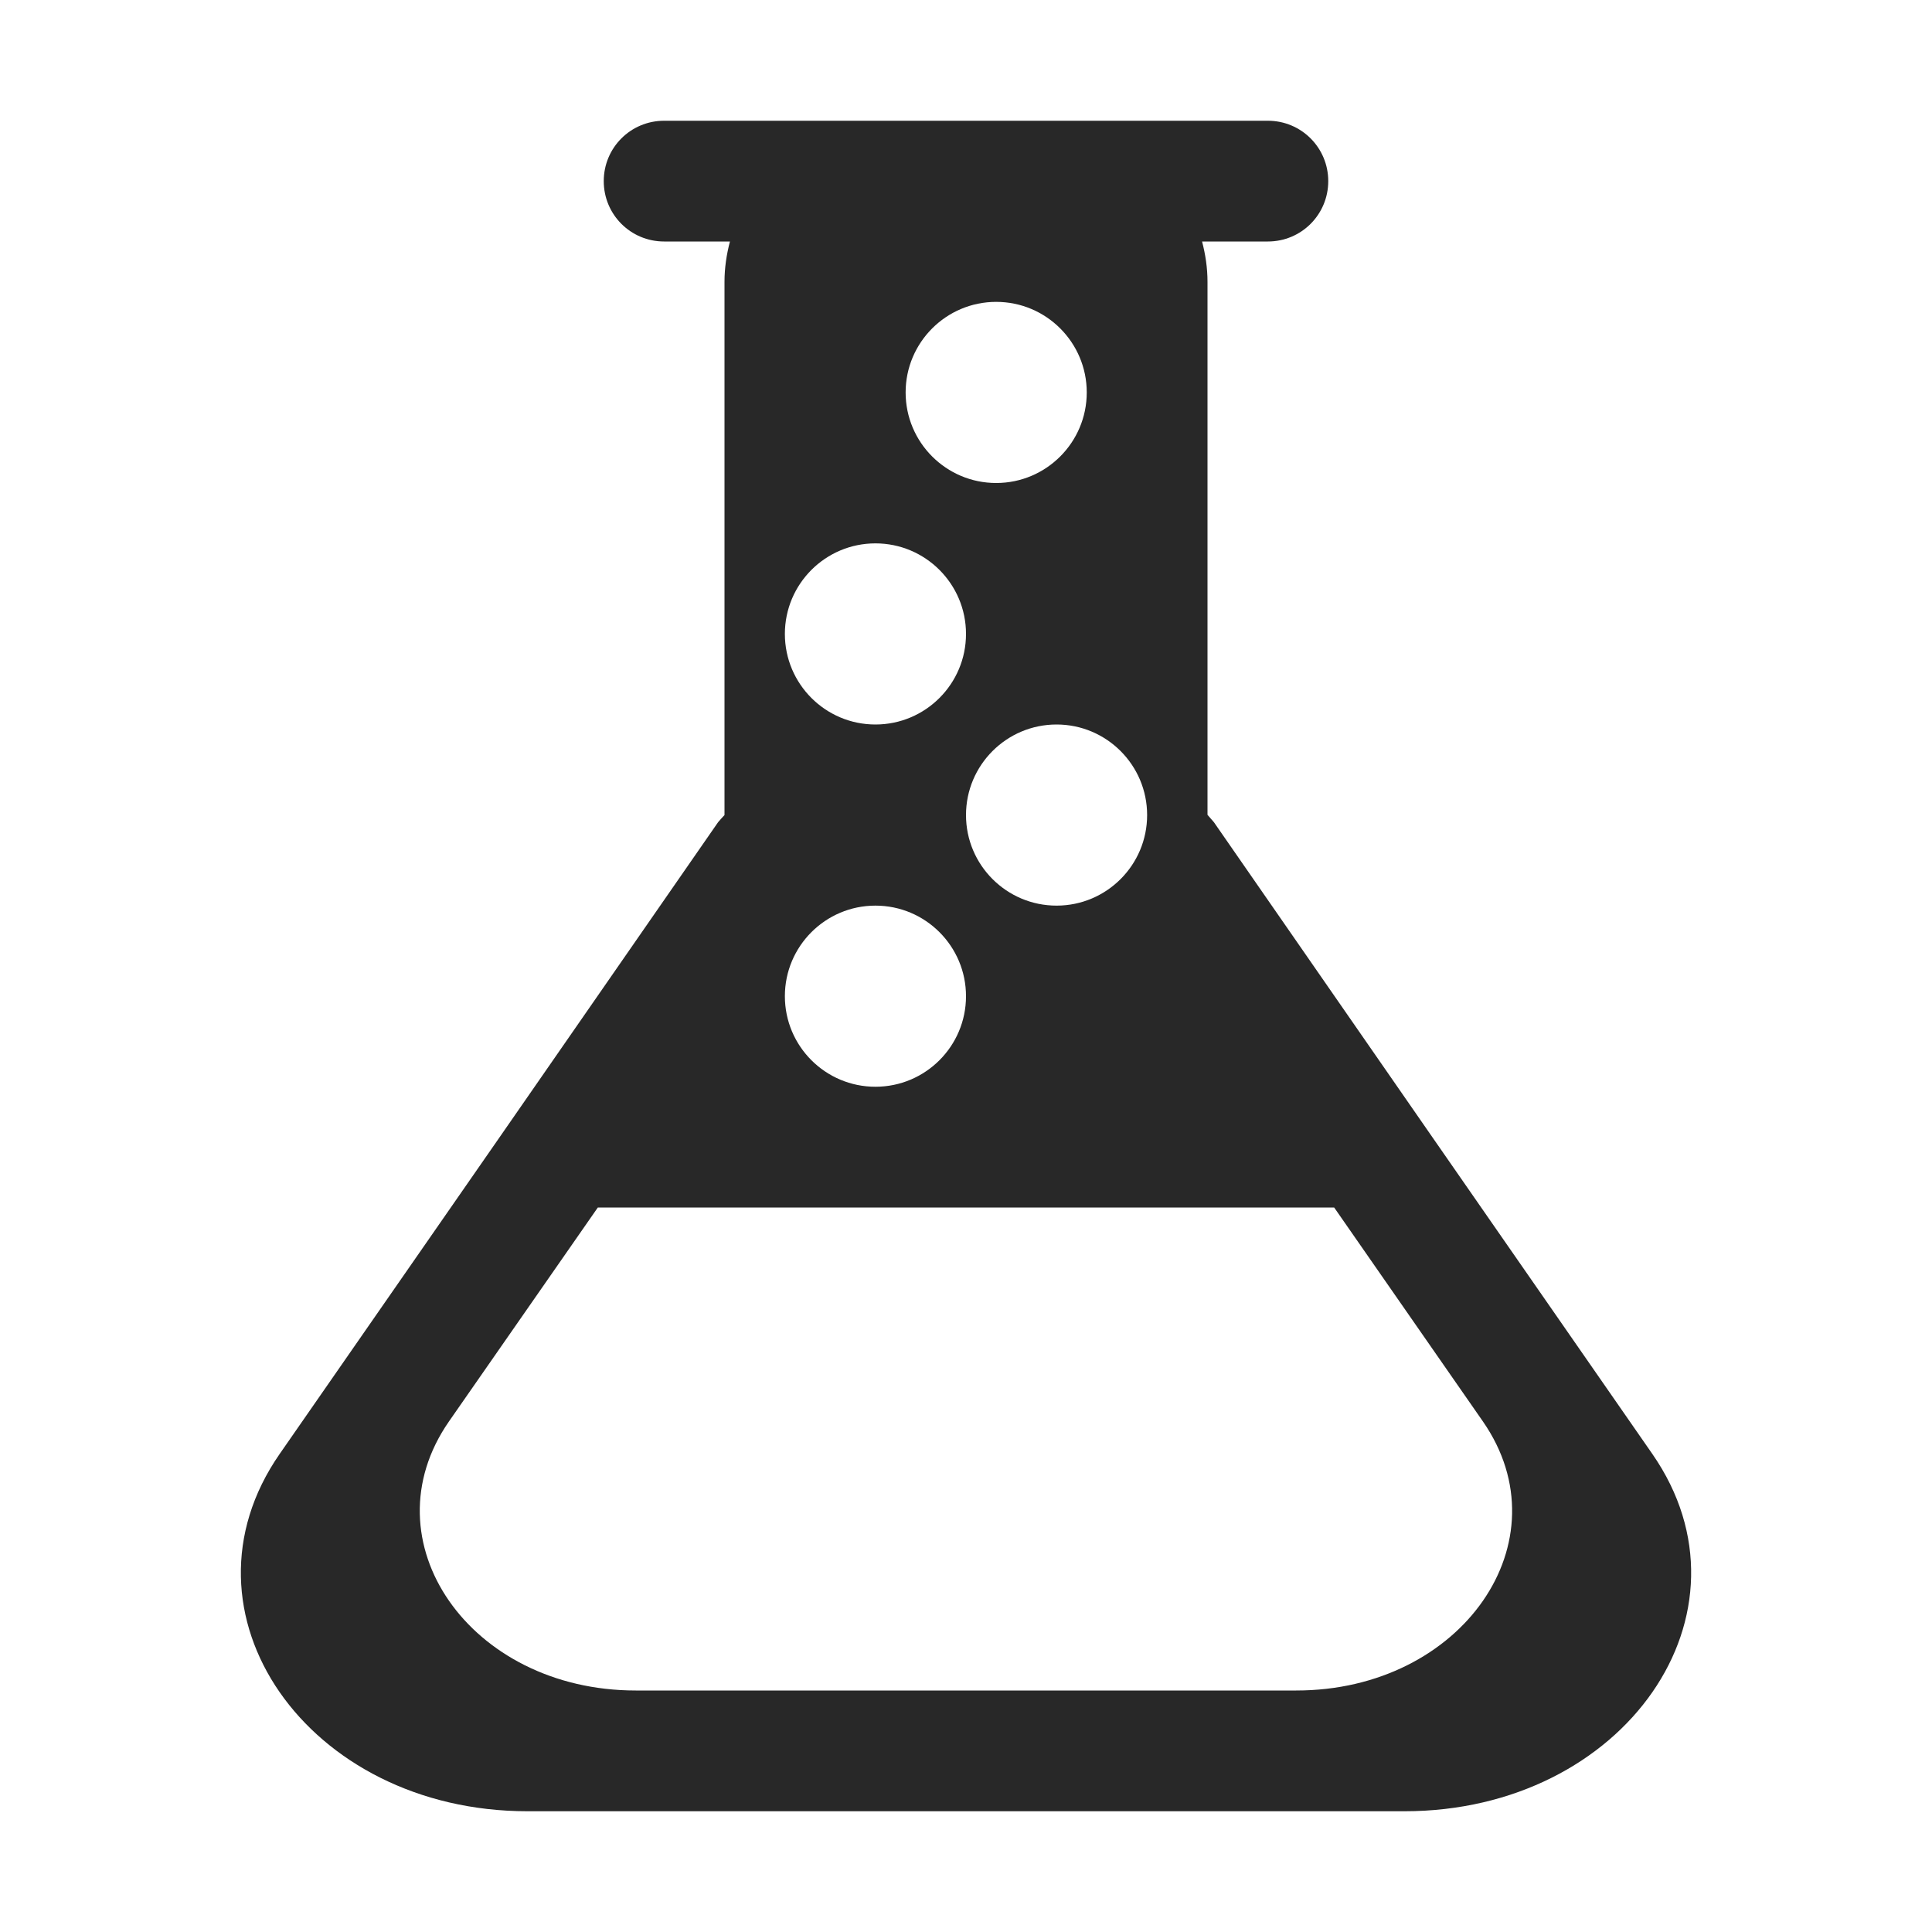 <svg width="16" height="16" version="1.1" xmlns="http://www.w3.org/2000/svg">
  <defs>
    <style id="current-color-scheme" type="text/css">.ColorScheme-Text { color:#282828; } .ColorScheme-Highlight { color:#458588; }</style>
  </defs>
  <path class="ColorScheme-Text" d="m5.5 1c-0.277 0-0.5 0.223-0.5 0.5s0.223 0.5 0.5 0.5h0.545c-0.028 0.107-0.045 0.218-0.045 0.334v4.416c-0.018 0.019-0.036 0.039-0.053 0.059l-1.815 2.617-1.816 2.615c-0.913 1.315 0.228 2.959 2.053 2.959h7.262c1.825 1.58e-4 2.966-1.644 2.053-2.959l-1.816-2.615-1.815-2.617c-0.017-0.02-0.035-0.041-0.053-0.061v-4.414c0-0.116-0.017-0.227-0.045-0.334h0.545c0.277 0 0.5-0.223 0.5-0.5s-0.223-0.5-0.5-0.5h-3.166zm2.75 1.5c0.414 0 0.75 0.336 0.75 0.75s-0.336 0.75-0.75 0.75-0.75-0.336-0.75-0.75 0.336-0.75 0.75-0.75zm-1 2c0.414 0 0.75 0.336 0.75 0.75s-0.336 0.75-0.75 0.75-0.75-0.336-0.75-0.75 0.336-0.75 0.75-0.75zm1.5 1.5c0.414 0 0.75 0.336 0.75 0.75s-0.336 0.75-0.75 0.75-0.75-0.336-0.75-0.75 0.336-0.75 0.75-0.75zm-1.5 1.5c0.414 0 0.75 0.336 0.75 0.75s-0.336 0.75-0.75 0.75-0.75-0.336-0.75-0.75 0.336-0.75 0.75-0.75zm-2.299 2.5h6.098l1.232 1.772c0.687 0.99-0.172 2.229-1.547 2.228h-5.469c-1.374 1.18e-4 -2.234-1.238-1.547-2.228z" fill="currentColor"/>
</svg>
